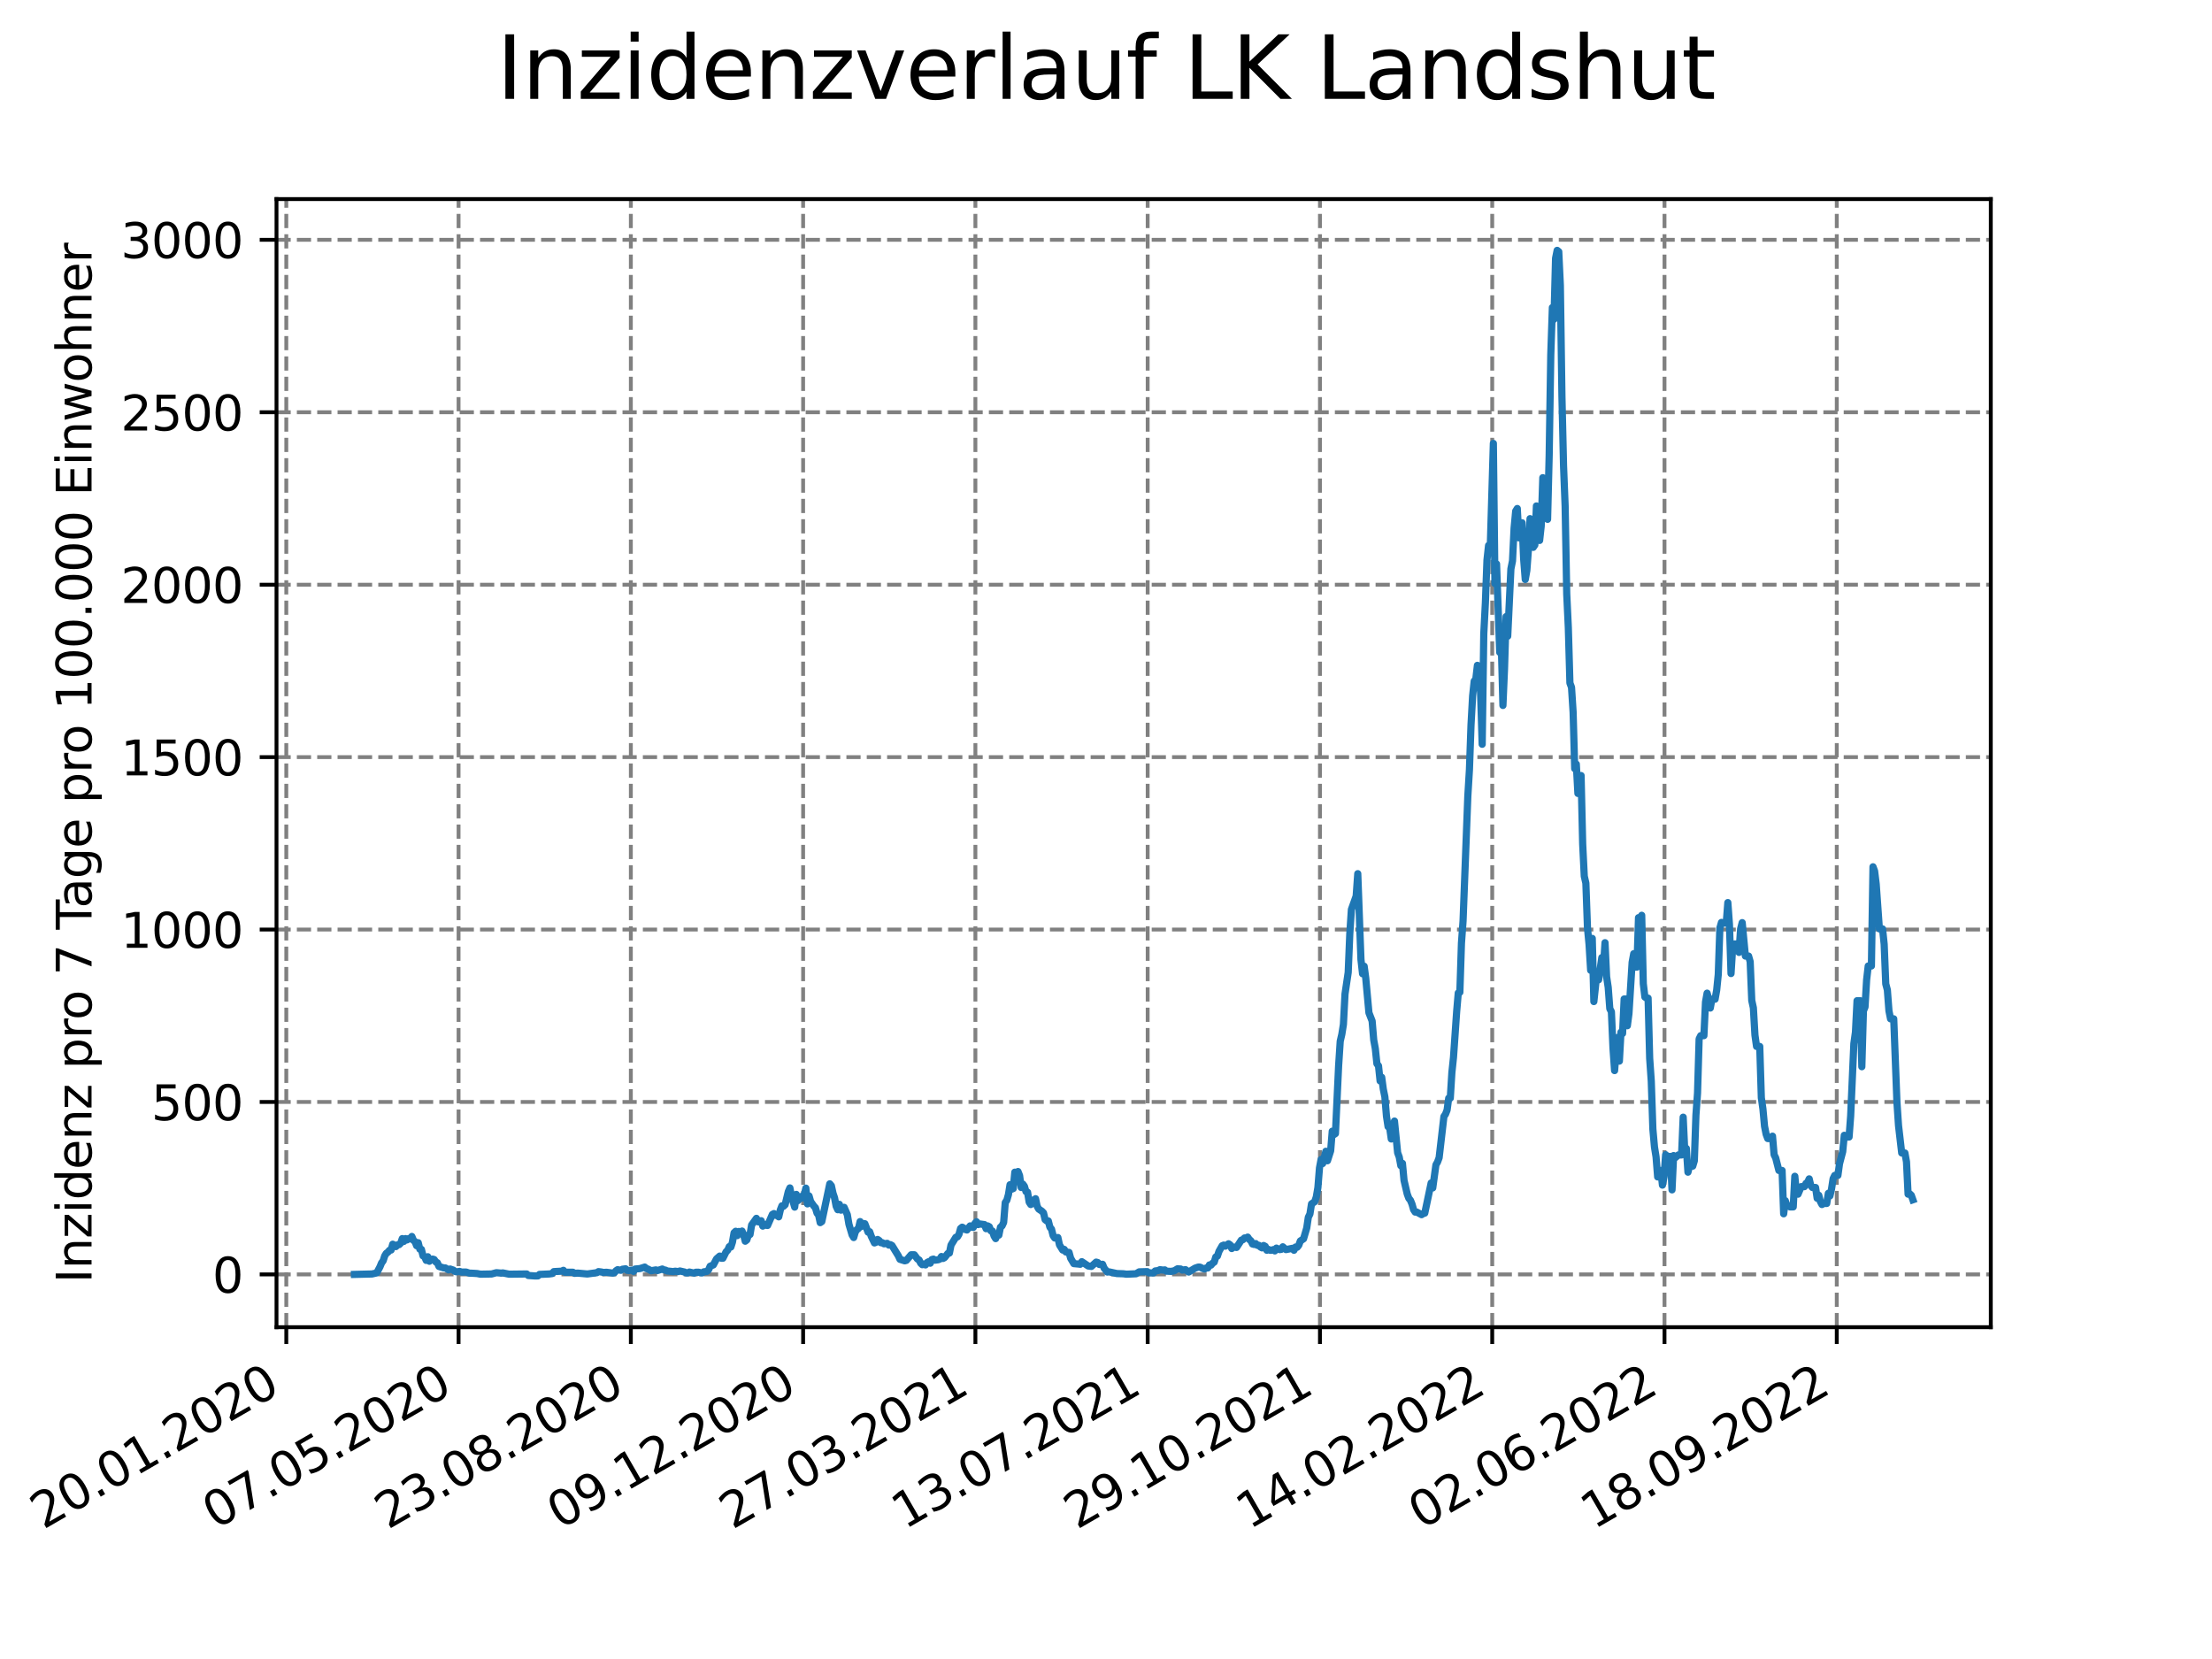 <?xml version="1.0" encoding="utf-8" standalone="no"?>
<!DOCTYPE svg PUBLIC "-//W3C//DTD SVG 1.1//EN"
  "http://www.w3.org/Graphics/SVG/1.1/DTD/svg11.dtd">
<svg xmlns:xlink="http://www.w3.org/1999/xlink" width="460.8pt" height="345.6pt" viewBox="0 0 460.8 345.6" xmlns="http://www.w3.org/2000/svg" version="1.1">
 <defs>
  <style type="text/css">*{stroke-linejoin: round; stroke-linecap: butt}</style>
 </defs>
 <g id="figure_1">
  <g id="patch_1">
   <path d="M 0 345.6 
L 460.8 345.6 
L 460.8 0 
L 0 0 
z
" style="fill: #ffffff"/>
  </g>
  <g id="axes_1">
   <g id="patch_2">
    <path d="M 57.6 276.48 
L 414.72 276.48 
L 414.72 41.472 
L 57.6 41.472 
z
" style="fill: #ffffff"/>
   </g>
   <g id="matplotlib.axis_1">
    <g id="xtick_1">
     <g id="line2d_1">
      <path d="M 59.641 276.48 
L 59.641 41.472 
" clip-path="url(#pbb968483d7)" style="fill: none; stroke-dasharray: 2.96,1.28; stroke-dashoffset: 0; stroke: #808080; stroke-width: 0.8"/>
     </g>
     <g id="line2d_2">
      <defs>
       <path id="m07f75d4ff3" d="M 0 0 
L 0 3.5 
" style="stroke: #000000; stroke-width: 0.8"/>
      </defs>
      <g>
       <use xlink:href="#m07f75d4ff3" x="59.641" y="276.48" style="stroke: #000000; stroke-width: 0.8"/>
      </g>
     </g>
     <g id="text_1">
      <!-- 20.01.2020 -->
      <g transform="translate(9.016 318.689) rotate(-30) scale(0.1 -0.1)">
       <defs>
        <path id="DejaVuSans-32" d="M 1228 531 
L 3431 531 
L 3431 0 
L 469 0 
L 469 531 
Q 828 903 1448 1529 
Q 2069 2156 2228 2338 
Q 2531 2678 2651 2914 
Q 2772 3150 2772 3378 
Q 2772 3750 2511 3984 
Q 2250 4219 1831 4219 
Q 1534 4219 1204 4116 
Q 875 4013 500 3803 
L 500 4441 
Q 881 4594 1212 4672 
Q 1544 4750 1819 4750 
Q 2544 4750 2975 4387 
Q 3406 4025 3406 3419 
Q 3406 3131 3298 2873 
Q 3191 2616 2906 2266 
Q 2828 2175 2409 1742 
Q 1991 1309 1228 531 
z
" transform="scale(0.016)"/>
        <path id="DejaVuSans-30" d="M 2034 4250 
Q 1547 4250 1301 3770 
Q 1056 3291 1056 2328 
Q 1056 1369 1301 889 
Q 1547 409 2034 409 
Q 2525 409 2770 889 
Q 3016 1369 3016 2328 
Q 3016 3291 2770 3770 
Q 2525 4250 2034 4250 
z
M 2034 4750 
Q 2819 4750 3233 4129 
Q 3647 3509 3647 2328 
Q 3647 1150 3233 529 
Q 2819 -91 2034 -91 
Q 1250 -91 836 529 
Q 422 1150 422 2328 
Q 422 3509 836 4129 
Q 1250 4750 2034 4750 
z
" transform="scale(0.016)"/>
        <path id="DejaVuSans-2e" d="M 684 794 
L 1344 794 
L 1344 0 
L 684 0 
L 684 794 
z
" transform="scale(0.016)"/>
        <path id="DejaVuSans-31" d="M 794 531 
L 1825 531 
L 1825 4091 
L 703 3866 
L 703 4441 
L 1819 4666 
L 2450 4666 
L 2450 531 
L 3481 531 
L 3481 0 
L 794 0 
L 794 531 
z
" transform="scale(0.016)"/>
       </defs>
       <use xlink:href="#DejaVuSans-32"/>
       <use xlink:href="#DejaVuSans-30" x="63.623"/>
       <use xlink:href="#DejaVuSans-2e" x="127.246"/>
       <use xlink:href="#DejaVuSans-30" x="159.033"/>
       <use xlink:href="#DejaVuSans-31" x="222.656"/>
       <use xlink:href="#DejaVuSans-2e" x="286.279"/>
       <use xlink:href="#DejaVuSans-32" x="318.066"/>
       <use xlink:href="#DejaVuSans-30" x="381.689"/>
       <use xlink:href="#DejaVuSans-32" x="445.312"/>
       <use xlink:href="#DejaVuSans-30" x="508.936"/>
      </g>
     </g>
    </g>
    <g id="xtick_2">
     <g id="line2d_3">
      <path d="M 95.529 276.48 
L 95.529 41.472 
" clip-path="url(#pbb968483d7)" style="fill: none; stroke-dasharray: 2.96,1.28; stroke-dashoffset: 0; stroke: #808080; stroke-width: 0.8"/>
     </g>
     <g id="line2d_4">
      <g>
       <use xlink:href="#m07f75d4ff3" x="95.529" y="276.48" style="stroke: #000000; stroke-width: 0.8"/>
      </g>
     </g>
     <g id="text_2">
      <!-- 07.05.2020 -->
      <g transform="translate(44.904 318.689) rotate(-30) scale(0.1 -0.1)">
       <defs>
        <path id="DejaVuSans-37" d="M 525 4666 
L 3525 4666 
L 3525 4397 
L 1831 0 
L 1172 0 
L 2766 4134 
L 525 4134 
L 525 4666 
z
" transform="scale(0.016)"/>
        <path id="DejaVuSans-35" d="M 691 4666 
L 3169 4666 
L 3169 4134 
L 1269 4134 
L 1269 2991 
Q 1406 3038 1543 3061 
Q 1681 3084 1819 3084 
Q 2600 3084 3056 2656 
Q 3513 2228 3513 1497 
Q 3513 744 3044 326 
Q 2575 -91 1722 -91 
Q 1428 -91 1123 -41 
Q 819 9 494 109 
L 494 744 
Q 775 591 1075 516 
Q 1375 441 1709 441 
Q 2250 441 2565 725 
Q 2881 1009 2881 1497 
Q 2881 1984 2565 2268 
Q 2250 2553 1709 2553 
Q 1456 2553 1204 2497 
Q 953 2441 691 2322 
L 691 4666 
z
" transform="scale(0.016)"/>
       </defs>
       <use xlink:href="#DejaVuSans-30"/>
       <use xlink:href="#DejaVuSans-37" x="63.623"/>
       <use xlink:href="#DejaVuSans-2e" x="127.246"/>
       <use xlink:href="#DejaVuSans-30" x="159.033"/>
       <use xlink:href="#DejaVuSans-35" x="222.656"/>
       <use xlink:href="#DejaVuSans-2e" x="286.279"/>
       <use xlink:href="#DejaVuSans-32" x="318.066"/>
       <use xlink:href="#DejaVuSans-30" x="381.689"/>
       <use xlink:href="#DejaVuSans-32" x="445.312"/>
       <use xlink:href="#DejaVuSans-30" x="508.936"/>
      </g>
     </g>
    </g>
    <g id="xtick_3">
     <g id="line2d_5">
      <path d="M 131.417 276.48 
L 131.417 41.472 
" clip-path="url(#pbb968483d7)" style="fill: none; stroke-dasharray: 2.96,1.28; stroke-dashoffset: 0; stroke: #808080; stroke-width: 0.8"/>
     </g>
     <g id="line2d_6">
      <g>
       <use xlink:href="#m07f75d4ff3" x="131.417" y="276.48" style="stroke: #000000; stroke-width: 0.8"/>
      </g>
     </g>
     <g id="text_3">
      <!-- 23.08.2020 -->
      <g transform="translate(80.792 318.689) rotate(-30) scale(0.1 -0.1)">
       <defs>
        <path id="DejaVuSans-33" d="M 2597 2516 
Q 3050 2419 3304 2112 
Q 3559 1806 3559 1356 
Q 3559 666 3084 287 
Q 2609 -91 1734 -91 
Q 1441 -91 1130 -33 
Q 819 25 488 141 
L 488 750 
Q 750 597 1062 519 
Q 1375 441 1716 441 
Q 2309 441 2620 675 
Q 2931 909 2931 1356 
Q 2931 1769 2642 2001 
Q 2353 2234 1838 2234 
L 1294 2234 
L 1294 2753 
L 1863 2753 
Q 2328 2753 2575 2939 
Q 2822 3125 2822 3475 
Q 2822 3834 2567 4026 
Q 2313 4219 1838 4219 
Q 1578 4219 1281 4162 
Q 984 4106 628 3988 
L 628 4550 
Q 988 4650 1302 4700 
Q 1616 4750 1894 4750 
Q 2613 4750 3031 4423 
Q 3450 4097 3450 3541 
Q 3450 3153 3228 2886 
Q 3006 2619 2597 2516 
z
" transform="scale(0.016)"/>
        <path id="DejaVuSans-38" d="M 2034 2216 
Q 1584 2216 1326 1975 
Q 1069 1734 1069 1313 
Q 1069 891 1326 650 
Q 1584 409 2034 409 
Q 2484 409 2743 651 
Q 3003 894 3003 1313 
Q 3003 1734 2745 1975 
Q 2488 2216 2034 2216 
z
M 1403 2484 
Q 997 2584 770 2862 
Q 544 3141 544 3541 
Q 544 4100 942 4425 
Q 1341 4750 2034 4750 
Q 2731 4750 3128 4425 
Q 3525 4100 3525 3541 
Q 3525 3141 3298 2862 
Q 3072 2584 2669 2484 
Q 3125 2378 3379 2068 
Q 3634 1759 3634 1313 
Q 3634 634 3220 271 
Q 2806 -91 2034 -91 
Q 1263 -91 848 271 
Q 434 634 434 1313 
Q 434 1759 690 2068 
Q 947 2378 1403 2484 
z
M 1172 3481 
Q 1172 3119 1398 2916 
Q 1625 2713 2034 2713 
Q 2441 2713 2670 2916 
Q 2900 3119 2900 3481 
Q 2900 3844 2670 4047 
Q 2441 4250 2034 4250 
Q 1625 4250 1398 4047 
Q 1172 3844 1172 3481 
z
" transform="scale(0.016)"/>
       </defs>
       <use xlink:href="#DejaVuSans-32"/>
       <use xlink:href="#DejaVuSans-33" x="63.623"/>
       <use xlink:href="#DejaVuSans-2e" x="127.246"/>
       <use xlink:href="#DejaVuSans-30" x="159.033"/>
       <use xlink:href="#DejaVuSans-38" x="222.656"/>
       <use xlink:href="#DejaVuSans-2e" x="286.279"/>
       <use xlink:href="#DejaVuSans-32" x="318.066"/>
       <use xlink:href="#DejaVuSans-30" x="381.689"/>
       <use xlink:href="#DejaVuSans-32" x="445.312"/>
       <use xlink:href="#DejaVuSans-30" x="508.936"/>
      </g>
     </g>
    </g>
    <g id="xtick_4">
     <g id="line2d_7">
      <path d="M 167.305 276.48 
L 167.305 41.472 
" clip-path="url(#pbb968483d7)" style="fill: none; stroke-dasharray: 2.96,1.28; stroke-dashoffset: 0; stroke: #808080; stroke-width: 0.8"/>
     </g>
     <g id="line2d_8">
      <g>
       <use xlink:href="#m07f75d4ff3" x="167.305" y="276.48" style="stroke: #000000; stroke-width: 0.8"/>
      </g>
     </g>
     <g id="text_4">
      <!-- 09.12.2020 -->
      <g transform="translate(116.68 318.689) rotate(-30) scale(0.1 -0.1)">
       <defs>
        <path id="DejaVuSans-39" d="M 703 97 
L 703 672 
Q 941 559 1184 500 
Q 1428 441 1663 441 
Q 2288 441 2617 861 
Q 2947 1281 2994 2138 
Q 2813 1869 2534 1725 
Q 2256 1581 1919 1581 
Q 1219 1581 811 2004 
Q 403 2428 403 3163 
Q 403 3881 828 4315 
Q 1253 4750 1959 4750 
Q 2769 4750 3195 4129 
Q 3622 3509 3622 2328 
Q 3622 1225 3098 567 
Q 2575 -91 1691 -91 
Q 1453 -91 1209 -44 
Q 966 3 703 97 
z
M 1959 2075 
Q 2384 2075 2632 2365 
Q 2881 2656 2881 3163 
Q 2881 3666 2632 3958 
Q 2384 4250 1959 4250 
Q 1534 4250 1286 3958 
Q 1038 3666 1038 3163 
Q 1038 2656 1286 2365 
Q 1534 2075 1959 2075 
z
" transform="scale(0.016)"/>
       </defs>
       <use xlink:href="#DejaVuSans-30"/>
       <use xlink:href="#DejaVuSans-39" x="63.623"/>
       <use xlink:href="#DejaVuSans-2e" x="127.246"/>
       <use xlink:href="#DejaVuSans-31" x="159.033"/>
       <use xlink:href="#DejaVuSans-32" x="222.656"/>
       <use xlink:href="#DejaVuSans-2e" x="286.279"/>
       <use xlink:href="#DejaVuSans-32" x="318.066"/>
       <use xlink:href="#DejaVuSans-30" x="381.689"/>
       <use xlink:href="#DejaVuSans-32" x="445.312"/>
       <use xlink:href="#DejaVuSans-30" x="508.936"/>
      </g>
     </g>
    </g>
    <g id="xtick_5">
     <g id="line2d_9">
      <path d="M 203.193 276.48 
L 203.193 41.472 
" clip-path="url(#pbb968483d7)" style="fill: none; stroke-dasharray: 2.96,1.28; stroke-dashoffset: 0; stroke: #808080; stroke-width: 0.8"/>
     </g>
     <g id="line2d_10">
      <g>
       <use xlink:href="#m07f75d4ff3" x="203.193" y="276.48" style="stroke: #000000; stroke-width: 0.8"/>
      </g>
     </g>
     <g id="text_5">
      <!-- 27.03.2021 -->
      <g transform="translate(152.568 318.689) rotate(-30) scale(0.1 -0.1)">
       <use xlink:href="#DejaVuSans-32"/>
       <use xlink:href="#DejaVuSans-37" x="63.623"/>
       <use xlink:href="#DejaVuSans-2e" x="127.246"/>
       <use xlink:href="#DejaVuSans-30" x="159.033"/>
       <use xlink:href="#DejaVuSans-33" x="222.656"/>
       <use xlink:href="#DejaVuSans-2e" x="286.279"/>
       <use xlink:href="#DejaVuSans-32" x="318.066"/>
       <use xlink:href="#DejaVuSans-30" x="381.689"/>
       <use xlink:href="#DejaVuSans-32" x="445.312"/>
       <use xlink:href="#DejaVuSans-31" x="508.936"/>
      </g>
     </g>
    </g>
    <g id="xtick_6">
     <g id="line2d_11">
      <path d="M 239.081 276.48 
L 239.081 41.472 
" clip-path="url(#pbb968483d7)" style="fill: none; stroke-dasharray: 2.96,1.28; stroke-dashoffset: 0; stroke: #808080; stroke-width: 0.8"/>
     </g>
     <g id="line2d_12">
      <g>
       <use xlink:href="#m07f75d4ff3" x="239.081" y="276.48" style="stroke: #000000; stroke-width: 0.8"/>
      </g>
     </g>
     <g id="text_6">
      <!-- 13.07.2021 -->
      <g transform="translate(188.456 318.689) rotate(-30) scale(0.1 -0.1)">
       <use xlink:href="#DejaVuSans-31"/>
       <use xlink:href="#DejaVuSans-33" x="63.623"/>
       <use xlink:href="#DejaVuSans-2e" x="127.246"/>
       <use xlink:href="#DejaVuSans-30" x="159.033"/>
       <use xlink:href="#DejaVuSans-37" x="222.656"/>
       <use xlink:href="#DejaVuSans-2e" x="286.279"/>
       <use xlink:href="#DejaVuSans-32" x="318.066"/>
       <use xlink:href="#DejaVuSans-30" x="381.689"/>
       <use xlink:href="#DejaVuSans-32" x="445.312"/>
       <use xlink:href="#DejaVuSans-31" x="508.936"/>
      </g>
     </g>
    </g>
    <g id="xtick_7">
     <g id="line2d_13">
      <path d="M 274.97 276.48 
L 274.97 41.472 
" clip-path="url(#pbb968483d7)" style="fill: none; stroke-dasharray: 2.96,1.28; stroke-dashoffset: 0; stroke: #808080; stroke-width: 0.8"/>
     </g>
     <g id="line2d_14">
      <g>
       <use xlink:href="#m07f75d4ff3" x="274.97" y="276.48" style="stroke: #000000; stroke-width: 0.8"/>
      </g>
     </g>
     <g id="text_7">
      <!-- 29.10.2021 -->
      <g transform="translate(224.344 318.689) rotate(-30) scale(0.1 -0.1)">
       <use xlink:href="#DejaVuSans-32"/>
       <use xlink:href="#DejaVuSans-39" x="63.623"/>
       <use xlink:href="#DejaVuSans-2e" x="127.246"/>
       <use xlink:href="#DejaVuSans-31" x="159.033"/>
       <use xlink:href="#DejaVuSans-30" x="222.656"/>
       <use xlink:href="#DejaVuSans-2e" x="286.279"/>
       <use xlink:href="#DejaVuSans-32" x="318.066"/>
       <use xlink:href="#DejaVuSans-30" x="381.689"/>
       <use xlink:href="#DejaVuSans-32" x="445.312"/>
       <use xlink:href="#DejaVuSans-31" x="508.936"/>
      </g>
     </g>
    </g>
    <g id="xtick_8">
     <g id="line2d_15">
      <path d="M 310.858 276.48 
L 310.858 41.472 
" clip-path="url(#pbb968483d7)" style="fill: none; stroke-dasharray: 2.96,1.28; stroke-dashoffset: 0; stroke: #808080; stroke-width: 0.8"/>
     </g>
     <g id="line2d_16">
      <g>
       <use xlink:href="#m07f75d4ff3" x="310.858" y="276.48" style="stroke: #000000; stroke-width: 0.8"/>
      </g>
     </g>
     <g id="text_8">
      <!-- 14.02.2022 -->
      <g transform="translate(260.232 318.689) rotate(-30) scale(0.1 -0.1)">
       <defs>
        <path id="DejaVuSans-34" d="M 2419 4116 
L 825 1625 
L 2419 1625 
L 2419 4116 
z
M 2253 4666 
L 3047 4666 
L 3047 1625 
L 3713 1625 
L 3713 1100 
L 3047 1100 
L 3047 0 
L 2419 0 
L 2419 1100 
L 313 1100 
L 313 1709 
L 2253 4666 
z
" transform="scale(0.016)"/>
       </defs>
       <use xlink:href="#DejaVuSans-31"/>
       <use xlink:href="#DejaVuSans-34" x="63.623"/>
       <use xlink:href="#DejaVuSans-2e" x="127.246"/>
       <use xlink:href="#DejaVuSans-30" x="159.033"/>
       <use xlink:href="#DejaVuSans-32" x="222.656"/>
       <use xlink:href="#DejaVuSans-2e" x="286.279"/>
       <use xlink:href="#DejaVuSans-32" x="318.066"/>
       <use xlink:href="#DejaVuSans-30" x="381.689"/>
       <use xlink:href="#DejaVuSans-32" x="445.312"/>
       <use xlink:href="#DejaVuSans-32" x="508.936"/>
      </g>
     </g>
    </g>
    <g id="xtick_9">
     <g id="line2d_17">
      <path d="M 346.746 276.48 
L 346.746 41.472 
" clip-path="url(#pbb968483d7)" style="fill: none; stroke-dasharray: 2.96,1.28; stroke-dashoffset: 0; stroke: #808080; stroke-width: 0.8"/>
     </g>
     <g id="line2d_18">
      <g>
       <use xlink:href="#m07f75d4ff3" x="346.746" y="276.48" style="stroke: #000000; stroke-width: 0.8"/>
      </g>
     </g>
     <g id="text_9">
      <!-- 02.06.2022 -->
      <g transform="translate(296.121 318.689) rotate(-30) scale(0.1 -0.1)">
       <defs>
        <path id="DejaVuSans-36" d="M 2113 2584 
Q 1688 2584 1439 2293 
Q 1191 2003 1191 1497 
Q 1191 994 1439 701 
Q 1688 409 2113 409 
Q 2538 409 2786 701 
Q 3034 994 3034 1497 
Q 3034 2003 2786 2293 
Q 2538 2584 2113 2584 
z
M 3366 4563 
L 3366 3988 
Q 3128 4100 2886 4159 
Q 2644 4219 2406 4219 
Q 1781 4219 1451 3797 
Q 1122 3375 1075 2522 
Q 1259 2794 1537 2939 
Q 1816 3084 2150 3084 
Q 2853 3084 3261 2657 
Q 3669 2231 3669 1497 
Q 3669 778 3244 343 
Q 2819 -91 2113 -91 
Q 1303 -91 875 529 
Q 447 1150 447 2328 
Q 447 3434 972 4092 
Q 1497 4750 2381 4750 
Q 2619 4750 2861 4703 
Q 3103 4656 3366 4563 
z
" transform="scale(0.016)"/>
       </defs>
       <use xlink:href="#DejaVuSans-30"/>
       <use xlink:href="#DejaVuSans-32" x="63.623"/>
       <use xlink:href="#DejaVuSans-2e" x="127.246"/>
       <use xlink:href="#DejaVuSans-30" x="159.033"/>
       <use xlink:href="#DejaVuSans-36" x="222.656"/>
       <use xlink:href="#DejaVuSans-2e" x="286.279"/>
       <use xlink:href="#DejaVuSans-32" x="318.066"/>
       <use xlink:href="#DejaVuSans-30" x="381.689"/>
       <use xlink:href="#DejaVuSans-32" x="445.312"/>
       <use xlink:href="#DejaVuSans-32" x="508.936"/>
      </g>
     </g>
    </g>
    <g id="xtick_10">
     <g id="line2d_19">
      <path d="M 382.634 276.48 
L 382.634 41.472 
" clip-path="url(#pbb968483d7)" style="fill: none; stroke-dasharray: 2.96,1.28; stroke-dashoffset: 0; stroke: #808080; stroke-width: 0.8"/>
     </g>
     <g id="line2d_20">
      <g>
       <use xlink:href="#m07f75d4ff3" x="382.634" y="276.48" style="stroke: #000000; stroke-width: 0.8"/>
      </g>
     </g>
     <g id="text_10">
      <!-- 18.09.2022 -->
      <g transform="translate(332.009 318.689) rotate(-30) scale(0.1 -0.1)">
       <use xlink:href="#DejaVuSans-31"/>
       <use xlink:href="#DejaVuSans-38" x="63.623"/>
       <use xlink:href="#DejaVuSans-2e" x="127.246"/>
       <use xlink:href="#DejaVuSans-30" x="159.033"/>
       <use xlink:href="#DejaVuSans-39" x="222.656"/>
       <use xlink:href="#DejaVuSans-2e" x="286.279"/>
       <use xlink:href="#DejaVuSans-32" x="318.066"/>
       <use xlink:href="#DejaVuSans-30" x="381.689"/>
       <use xlink:href="#DejaVuSans-32" x="445.312"/>
       <use xlink:href="#DejaVuSans-32" x="508.936"/>
      </g>
     </g>
    </g>
   </g>
   <g id="matplotlib.axis_2">
    <g id="ytick_1">
     <g id="line2d_21">
      <path d="M 57.6 265.483 
L 414.72 265.483 
" clip-path="url(#pbb968483d7)" style="fill: none; stroke-dasharray: 2.96,1.28; stroke-dashoffset: 0; stroke: #808080; stroke-width: 0.8"/>
     </g>
     <g id="line2d_22">
      <defs>
       <path id="m6a6c069555" d="M 0 0 
L -3.5 0 
" style="stroke: #000000; stroke-width: 0.8"/>
      </defs>
      <g>
       <use xlink:href="#m6a6c069555" x="57.6" y="265.483" style="stroke: #000000; stroke-width: 0.8"/>
      </g>
     </g>
     <g id="text_11">
      <!-- 0 -->
      <g transform="translate(44.237 269.283) scale(0.1 -0.1)">
       <use xlink:href="#DejaVuSans-30"/>
      </g>
     </g>
    </g>
    <g id="ytick_2">
     <g id="line2d_23">
      <path d="M 57.6 229.563 
L 414.72 229.563 
" clip-path="url(#pbb968483d7)" style="fill: none; stroke-dasharray: 2.96,1.28; stroke-dashoffset: 0; stroke: #808080; stroke-width: 0.8"/>
     </g>
     <g id="line2d_24">
      <g>
       <use xlink:href="#m6a6c069555" x="57.6" y="229.563" style="stroke: #000000; stroke-width: 0.8"/>
      </g>
     </g>
     <g id="text_12">
      <!-- 500 -->
      <g transform="translate(31.512 233.362) scale(0.1 -0.1)">
       <use xlink:href="#DejaVuSans-35"/>
       <use xlink:href="#DejaVuSans-30" x="63.623"/>
       <use xlink:href="#DejaVuSans-30" x="127.246"/>
      </g>
     </g>
    </g>
    <g id="ytick_3">
     <g id="line2d_25">
      <path d="M 57.6 193.642 
L 414.72 193.642 
" clip-path="url(#pbb968483d7)" style="fill: none; stroke-dasharray: 2.96,1.28; stroke-dashoffset: 0; stroke: #808080; stroke-width: 0.8"/>
     </g>
     <g id="line2d_26">
      <g>
       <use xlink:href="#m6a6c069555" x="57.6" y="193.642" style="stroke: #000000; stroke-width: 0.8"/>
      </g>
     </g>
     <g id="text_13">
      <!-- 1000 -->
      <g transform="translate(25.15 197.441) scale(0.1 -0.1)">
       <use xlink:href="#DejaVuSans-31"/>
       <use xlink:href="#DejaVuSans-30" x="63.623"/>
       <use xlink:href="#DejaVuSans-30" x="127.246"/>
       <use xlink:href="#DejaVuSans-30" x="190.869"/>
      </g>
     </g>
    </g>
    <g id="ytick_4">
     <g id="line2d_27">
      <path d="M 57.6 157.721 
L 414.72 157.721 
" clip-path="url(#pbb968483d7)" style="fill: none; stroke-dasharray: 2.96,1.28; stroke-dashoffset: 0; stroke: #808080; stroke-width: 0.8"/>
     </g>
     <g id="line2d_28">
      <g>
       <use xlink:href="#m6a6c069555" x="57.6" y="157.721" style="stroke: #000000; stroke-width: 0.8"/>
      </g>
     </g>
     <g id="text_14">
      <!-- 1500 -->
      <g transform="translate(25.15 161.521) scale(0.1 -0.1)">
       <use xlink:href="#DejaVuSans-31"/>
       <use xlink:href="#DejaVuSans-35" x="63.623"/>
       <use xlink:href="#DejaVuSans-30" x="127.246"/>
       <use xlink:href="#DejaVuSans-30" x="190.869"/>
      </g>
     </g>
    </g>
    <g id="ytick_5">
     <g id="line2d_29">
      <path d="M 57.6 121.801 
L 414.72 121.801 
" clip-path="url(#pbb968483d7)" style="fill: none; stroke-dasharray: 2.96,1.28; stroke-dashoffset: 0; stroke: #808080; stroke-width: 0.8"/>
     </g>
     <g id="line2d_30">
      <g>
       <use xlink:href="#m6a6c069555" x="57.6" y="121.801" style="stroke: #000000; stroke-width: 0.8"/>
      </g>
     </g>
     <g id="text_15">
      <!-- 2000 -->
      <g transform="translate(25.15 125.6) scale(0.1 -0.1)">
       <use xlink:href="#DejaVuSans-32"/>
       <use xlink:href="#DejaVuSans-30" x="63.623"/>
       <use xlink:href="#DejaVuSans-30" x="127.246"/>
       <use xlink:href="#DejaVuSans-30" x="190.869"/>
      </g>
     </g>
    </g>
    <g id="ytick_6">
     <g id="line2d_31">
      <path d="M 57.6 85.88 
L 414.72 85.88 
" clip-path="url(#pbb968483d7)" style="fill: none; stroke-dasharray: 2.96,1.28; stroke-dashoffset: 0; stroke: #808080; stroke-width: 0.8"/>
     </g>
     <g id="line2d_32">
      <g>
       <use xlink:href="#m6a6c069555" x="57.6" y="85.88" style="stroke: #000000; stroke-width: 0.8"/>
      </g>
     </g>
     <g id="text_16">
      <!-- 2500 -->
      <g transform="translate(25.15 89.679) scale(0.1 -0.1)">
       <use xlink:href="#DejaVuSans-32"/>
       <use xlink:href="#DejaVuSans-35" x="63.623"/>
       <use xlink:href="#DejaVuSans-30" x="127.246"/>
       <use xlink:href="#DejaVuSans-30" x="190.869"/>
      </g>
     </g>
    </g>
    <g id="ytick_7">
     <g id="line2d_33">
      <path d="M 57.6 49.959 
L 414.72 49.959 
" clip-path="url(#pbb968483d7)" style="fill: none; stroke-dasharray: 2.96,1.28; stroke-dashoffset: 0; stroke: #808080; stroke-width: 0.8"/>
     </g>
     <g id="line2d_34">
      <g>
       <use xlink:href="#m6a6c069555" x="57.6" y="49.959" style="stroke: #000000; stroke-width: 0.8"/>
      </g>
     </g>
     <g id="text_17">
      <!-- 3000 -->
      <g transform="translate(25.15 53.759) scale(0.1 -0.1)">
       <use xlink:href="#DejaVuSans-33"/>
       <use xlink:href="#DejaVuSans-30" x="63.623"/>
       <use xlink:href="#DejaVuSans-30" x="127.246"/>
       <use xlink:href="#DejaVuSans-30" x="190.869"/>
      </g>
     </g>
    </g>
    <g id="text_18">
     <!-- Inzidenz pro 7 Tage pro 100.000 Einwohner -->
     <g transform="translate(19.07 267.301) rotate(-90) scale(0.1 -0.1)">
      <defs>
       <path id="DejaVuSans-49" d="M 628 4666 
L 1259 4666 
L 1259 0 
L 628 0 
L 628 4666 
z
" transform="scale(0.016)"/>
       <path id="DejaVuSans-6e" d="M 3513 2113 
L 3513 0 
L 2938 0 
L 2938 2094 
Q 2938 2591 2744 2837 
Q 2550 3084 2163 3084 
Q 1697 3084 1428 2787 
Q 1159 2491 1159 1978 
L 1159 0 
L 581 0 
L 581 3500 
L 1159 3500 
L 1159 2956 
Q 1366 3272 1645 3428 
Q 1925 3584 2291 3584 
Q 2894 3584 3203 3211 
Q 3513 2838 3513 2113 
z
" transform="scale(0.016)"/>
       <path id="DejaVuSans-7a" d="M 353 3500 
L 3084 3500 
L 3084 2975 
L 922 459 
L 3084 459 
L 3084 0 
L 275 0 
L 275 525 
L 2438 3041 
L 353 3041 
L 353 3500 
z
" transform="scale(0.016)"/>
       <path id="DejaVuSans-69" d="M 603 3500 
L 1178 3500 
L 1178 0 
L 603 0 
L 603 3500 
z
M 603 4863 
L 1178 4863 
L 1178 4134 
L 603 4134 
L 603 4863 
z
" transform="scale(0.016)"/>
       <path id="DejaVuSans-64" d="M 2906 2969 
L 2906 4863 
L 3481 4863 
L 3481 0 
L 2906 0 
L 2906 525 
Q 2725 213 2448 61 
Q 2172 -91 1784 -91 
Q 1150 -91 751 415 
Q 353 922 353 1747 
Q 353 2572 751 3078 
Q 1150 3584 1784 3584 
Q 2172 3584 2448 3432 
Q 2725 3281 2906 2969 
z
M 947 1747 
Q 947 1113 1208 752 
Q 1469 391 1925 391 
Q 2381 391 2643 752 
Q 2906 1113 2906 1747 
Q 2906 2381 2643 2742 
Q 2381 3103 1925 3103 
Q 1469 3103 1208 2742 
Q 947 2381 947 1747 
z
" transform="scale(0.016)"/>
       <path id="DejaVuSans-65" d="M 3597 1894 
L 3597 1613 
L 953 1613 
Q 991 1019 1311 708 
Q 1631 397 2203 397 
Q 2534 397 2845 478 
Q 3156 559 3463 722 
L 3463 178 
Q 3153 47 2828 -22 
Q 2503 -91 2169 -91 
Q 1331 -91 842 396 
Q 353 884 353 1716 
Q 353 2575 817 3079 
Q 1281 3584 2069 3584 
Q 2775 3584 3186 3129 
Q 3597 2675 3597 1894 
z
M 3022 2063 
Q 3016 2534 2758 2815 
Q 2500 3097 2075 3097 
Q 1594 3097 1305 2825 
Q 1016 2553 972 2059 
L 3022 2063 
z
" transform="scale(0.016)"/>
       <path id="DejaVuSans-20" transform="scale(0.016)"/>
       <path id="DejaVuSans-70" d="M 1159 525 
L 1159 -1331 
L 581 -1331 
L 581 3500 
L 1159 3500 
L 1159 2969 
Q 1341 3281 1617 3432 
Q 1894 3584 2278 3584 
Q 2916 3584 3314 3078 
Q 3713 2572 3713 1747 
Q 3713 922 3314 415 
Q 2916 -91 2278 -91 
Q 1894 -91 1617 61 
Q 1341 213 1159 525 
z
M 3116 1747 
Q 3116 2381 2855 2742 
Q 2594 3103 2138 3103 
Q 1681 3103 1420 2742 
Q 1159 2381 1159 1747 
Q 1159 1113 1420 752 
Q 1681 391 2138 391 
Q 2594 391 2855 752 
Q 3116 1113 3116 1747 
z
" transform="scale(0.016)"/>
       <path id="DejaVuSans-72" d="M 2631 2963 
Q 2534 3019 2420 3045 
Q 2306 3072 2169 3072 
Q 1681 3072 1420 2755 
Q 1159 2438 1159 1844 
L 1159 0 
L 581 0 
L 581 3500 
L 1159 3500 
L 1159 2956 
Q 1341 3275 1631 3429 
Q 1922 3584 2338 3584 
Q 2397 3584 2469 3576 
Q 2541 3569 2628 3553 
L 2631 2963 
z
" transform="scale(0.016)"/>
       <path id="DejaVuSans-6f" d="M 1959 3097 
Q 1497 3097 1228 2736 
Q 959 2375 959 1747 
Q 959 1119 1226 758 
Q 1494 397 1959 397 
Q 2419 397 2687 759 
Q 2956 1122 2956 1747 
Q 2956 2369 2687 2733 
Q 2419 3097 1959 3097 
z
M 1959 3584 
Q 2709 3584 3137 3096 
Q 3566 2609 3566 1747 
Q 3566 888 3137 398 
Q 2709 -91 1959 -91 
Q 1206 -91 779 398 
Q 353 888 353 1747 
Q 353 2609 779 3096 
Q 1206 3584 1959 3584 
z
" transform="scale(0.016)"/>
       <path id="DejaVuSans-54" d="M -19 4666 
L 3928 4666 
L 3928 4134 
L 2272 4134 
L 2272 0 
L 1638 0 
L 1638 4134 
L -19 4134 
L -19 4666 
z
" transform="scale(0.016)"/>
       <path id="DejaVuSans-61" d="M 2194 1759 
Q 1497 1759 1228 1600 
Q 959 1441 959 1056 
Q 959 750 1161 570 
Q 1363 391 1709 391 
Q 2188 391 2477 730 
Q 2766 1069 2766 1631 
L 2766 1759 
L 2194 1759 
z
M 3341 1997 
L 3341 0 
L 2766 0 
L 2766 531 
Q 2569 213 2275 61 
Q 1981 -91 1556 -91 
Q 1019 -91 701 211 
Q 384 513 384 1019 
Q 384 1609 779 1909 
Q 1175 2209 1959 2209 
L 2766 2209 
L 2766 2266 
Q 2766 2663 2505 2880 
Q 2244 3097 1772 3097 
Q 1472 3097 1187 3025 
Q 903 2953 641 2809 
L 641 3341 
Q 956 3463 1253 3523 
Q 1550 3584 1831 3584 
Q 2591 3584 2966 3190 
Q 3341 2797 3341 1997 
z
" transform="scale(0.016)"/>
       <path id="DejaVuSans-67" d="M 2906 1791 
Q 2906 2416 2648 2759 
Q 2391 3103 1925 3103 
Q 1463 3103 1205 2759 
Q 947 2416 947 1791 
Q 947 1169 1205 825 
Q 1463 481 1925 481 
Q 2391 481 2648 825 
Q 2906 1169 2906 1791 
z
M 3481 434 
Q 3481 -459 3084 -895 
Q 2688 -1331 1869 -1331 
Q 1566 -1331 1297 -1286 
Q 1028 -1241 775 -1147 
L 775 -588 
Q 1028 -725 1275 -790 
Q 1522 -856 1778 -856 
Q 2344 -856 2625 -561 
Q 2906 -266 2906 331 
L 2906 616 
Q 2728 306 2450 153 
Q 2172 0 1784 0 
Q 1141 0 747 490 
Q 353 981 353 1791 
Q 353 2603 747 3093 
Q 1141 3584 1784 3584 
Q 2172 3584 2450 3431 
Q 2728 3278 2906 2969 
L 2906 3500 
L 3481 3500 
L 3481 434 
z
" transform="scale(0.016)"/>
       <path id="DejaVuSans-45" d="M 628 4666 
L 3578 4666 
L 3578 4134 
L 1259 4134 
L 1259 2753 
L 3481 2753 
L 3481 2222 
L 1259 2222 
L 1259 531 
L 3634 531 
L 3634 0 
L 628 0 
L 628 4666 
z
" transform="scale(0.016)"/>
       <path id="DejaVuSans-77" d="M 269 3500 
L 844 3500 
L 1563 769 
L 2278 3500 
L 2956 3500 
L 3675 769 
L 4391 3500 
L 4966 3500 
L 4050 0 
L 3372 0 
L 2619 2869 
L 1863 0 
L 1184 0 
L 269 3500 
z
" transform="scale(0.016)"/>
       <path id="DejaVuSans-68" d="M 3513 2113 
L 3513 0 
L 2938 0 
L 2938 2094 
Q 2938 2591 2744 2837 
Q 2550 3084 2163 3084 
Q 1697 3084 1428 2787 
Q 1159 2491 1159 1978 
L 1159 0 
L 581 0 
L 581 4863 
L 1159 4863 
L 1159 2956 
Q 1366 3272 1645 3428 
Q 1925 3584 2291 3584 
Q 2894 3584 3203 3211 
Q 3513 2838 3513 2113 
z
" transform="scale(0.016)"/>
      </defs>
      <use xlink:href="#DejaVuSans-49"/>
      <use xlink:href="#DejaVuSans-6e" x="29.492"/>
      <use xlink:href="#DejaVuSans-7a" x="92.871"/>
      <use xlink:href="#DejaVuSans-69" x="145.361"/>
      <use xlink:href="#DejaVuSans-64" x="173.145"/>
      <use xlink:href="#DejaVuSans-65" x="236.621"/>
      <use xlink:href="#DejaVuSans-6e" x="298.145"/>
      <use xlink:href="#DejaVuSans-7a" x="361.523"/>
      <use xlink:href="#DejaVuSans-20" x="414.014"/>
      <use xlink:href="#DejaVuSans-70" x="445.801"/>
      <use xlink:href="#DejaVuSans-72" x="509.277"/>
      <use xlink:href="#DejaVuSans-6f" x="548.141"/>
      <use xlink:href="#DejaVuSans-20" x="609.322"/>
      <use xlink:href="#DejaVuSans-37" x="641.109"/>
      <use xlink:href="#DejaVuSans-20" x="704.732"/>
      <use xlink:href="#DejaVuSans-54" x="736.52"/>
      <use xlink:href="#DejaVuSans-61" x="781.104"/>
      <use xlink:href="#DejaVuSans-67" x="842.383"/>
      <use xlink:href="#DejaVuSans-65" x="905.859"/>
      <use xlink:href="#DejaVuSans-20" x="967.383"/>
      <use xlink:href="#DejaVuSans-70" x="999.17"/>
      <use xlink:href="#DejaVuSans-72" x="1062.646"/>
      <use xlink:href="#DejaVuSans-6f" x="1101.51"/>
      <use xlink:href="#DejaVuSans-20" x="1162.691"/>
      <use xlink:href="#DejaVuSans-31" x="1194.479"/>
      <use xlink:href="#DejaVuSans-30" x="1258.102"/>
      <use xlink:href="#DejaVuSans-30" x="1321.725"/>
      <use xlink:href="#DejaVuSans-2e" x="1385.348"/>
      <use xlink:href="#DejaVuSans-30" x="1417.135"/>
      <use xlink:href="#DejaVuSans-30" x="1480.758"/>
      <use xlink:href="#DejaVuSans-30" x="1544.381"/>
      <use xlink:href="#DejaVuSans-20" x="1608.004"/>
      <use xlink:href="#DejaVuSans-45" x="1639.791"/>
      <use xlink:href="#DejaVuSans-69" x="1702.975"/>
      <use xlink:href="#DejaVuSans-6e" x="1730.758"/>
      <use xlink:href="#DejaVuSans-77" x="1794.137"/>
      <use xlink:href="#DejaVuSans-6f" x="1875.924"/>
      <use xlink:href="#DejaVuSans-68" x="1937.105"/>
      <use xlink:href="#DejaVuSans-6e" x="2000.484"/>
      <use xlink:href="#DejaVuSans-65" x="2063.863"/>
      <use xlink:href="#DejaVuSans-72" x="2125.387"/>
     </g>
    </g>
   </g>
   <g id="line2d_35">
    <path d="M 73.833 265.483 
L 77.488 265.393 
L 78.485 265.169 
L 79.149 263.911 
L 79.482 263.102 
L 79.814 262.653 
L 80.146 261.619 
L 80.479 261.08 
L 80.811 260.855 
L 81.143 260.451 
L 81.476 260.406 
L 81.808 259.193 
L 82.14 259.373 
L 82.472 259.687 
L 82.805 259.328 
L 83.137 259.283 
L 83.469 258.968 
L 83.802 258.025 
L 84.134 258.609 
L 84.466 258.025 
L 84.799 258.294 
L 85.131 258.025 
L 85.463 258.07 
L 85.795 257.576 
L 86.128 258.384 
L 86.46 258.654 
L 86.792 259.508 
L 87.125 258.879 
L 87.457 260.226 
L 87.789 260.271 
L 88.122 261.619 
L 88.454 261.799 
L 88.786 262.563 
L 89.118 261.799 
L 89.451 262.743 
L 89.783 262.383 
L 90.115 262.293 
L 90.448 262.383 
L 90.78 262.877 
L 91.112 263.057 
L 91.444 263.821 
L 92.441 264.135 
L 92.774 264.135 
L 93.438 264.54 
L 93.771 264.36 
L 94.435 264.585 
L 94.767 264.854 
L 95.1 264.944 
L 95.764 264.854 
L 96.097 264.989 
L 97.094 264.989 
L 97.758 265.214 
L 98.755 265.259 
L 99.42 265.304 
L 100.084 265.438 
L 102.41 265.393 
L 103.407 265.124 
L 104.404 265.214 
L 104.736 265.169 
L 106.066 265.438 
L 109.721 265.393 
L 110.053 265.708 
L 111.382 265.798 
L 112.047 265.798 
L 112.379 265.483 
L 114.373 265.393 
L 115.038 265.304 
L 115.37 264.899 
L 117.031 264.809 
L 117.364 264.63 
L 117.696 265.034 
L 119.357 265.034 
L 119.69 265.259 
L 120.354 265.214 
L 122.348 265.393 
L 124.342 265.124 
L 124.674 264.899 
L 125.339 264.989 
L 125.671 265.079 
L 126.336 265.034 
L 127.665 265.214 
L 127.997 265.124 
L 128.329 264.719 
L 128.662 264.495 
L 129.326 264.63 
L 129.659 264.405 
L 130.323 264.315 
L 130.656 264.63 
L 130.988 264.675 
L 131.652 264.585 
L 131.985 264.854 
L 132.317 264.36 
L 133.314 264.27 
L 134.311 263.956 
L 134.643 264.27 
L 134.975 264.36 
L 135.64 264.719 
L 136.637 264.54 
L 136.969 264.675 
L 137.966 264.36 
L 138.298 264.54 
L 138.631 264.585 
L 138.963 264.764 
L 140.292 264.899 
L 140.625 264.809 
L 141.289 264.899 
L 141.621 264.764 
L 142.618 264.989 
L 142.951 265.169 
L 143.283 265.169 
L 143.615 264.989 
L 144.612 265.214 
L 144.944 265.034 
L 145.609 265.034 
L 145.941 265.169 
L 146.274 265.169 
L 146.606 264.944 
L 147.27 264.854 
L 147.603 264.54 
L 147.935 263.776 
L 148.6 263.506 
L 149.264 262.248 
L 149.929 261.664 
L 150.261 262.114 
L 150.593 262.114 
L 151.258 260.766 
L 151.59 260.451 
L 151.923 259.687 
L 152.255 259.777 
L 152.587 258.744 
L 152.92 256.812 
L 153.252 256.497 
L 153.584 257.396 
L 153.916 256.542 
L 154.249 256.812 
L 154.581 256.452 
L 154.913 257.261 
L 155.246 258.564 
L 155.578 258.294 
L 155.91 257.261 
L 156.242 257.171 
L 156.575 255.194 
L 157.572 253.801 
L 157.904 254.52 
L 158.236 254.565 
L 158.569 254.296 
L 158.901 255.419 
L 159.233 255.059 
L 159.565 255.239 
L 159.898 255.284 
L 160.895 252.993 
L 161.227 252.813 
L 161.559 253.172 
L 161.892 253.127 
L 162.224 253.487 
L 162.556 252.049 
L 162.888 251.195 
L 163.221 251.285 
L 163.553 250.971 
L 164.218 248.23 
L 164.55 247.466 
L 164.882 249.174 
L 165.547 251.465 
L 165.879 248.814 
L 166.211 250.117 
L 166.544 249.668 
L 166.876 249.668 
L 167.208 249.084 
L 167.541 248.949 
L 167.873 247.511 
L 168.205 250.791 
L 168.537 249.129 
L 168.87 250.297 
L 169.534 251.24 
L 169.867 251.6 
L 170.199 252.723 
L 170.531 253.127 
L 170.864 254.7 
L 171.196 254.475 
L 172.857 246.613 
L 173.19 247.017 
L 173.522 248.545 
L 173.854 249.533 
L 174.187 251.285 
L 174.519 252.004 
L 174.851 250.881 
L 175.183 252.094 
L 175.516 251.6 
L 175.848 251.51 
L 176.513 253.038 
L 176.845 255.015 
L 177.51 257.261 
L 177.842 257.8 
L 178.174 256.632 
L 178.506 256.138 
L 178.839 255.913 
L 179.171 254.475 
L 179.503 255.464 
L 179.836 254.88 
L 180.168 254.925 
L 180.832 256.677 
L 181.165 256.587 
L 181.497 257.531 
L 182.162 258.923 
L 182.494 258.789 
L 182.826 258.205 
L 183.159 258.429 
L 183.491 258.879 
L 183.823 258.879 
L 184.155 259.103 
L 184.82 259.013 
L 185.152 259.373 
L 185.485 259.283 
L 185.817 259.463 
L 187.146 261.619 
L 187.478 262.338 
L 188.475 262.653 
L 188.808 262.563 
L 189.805 261.395 
L 190.469 261.395 
L 191.134 262.293 
L 191.466 262.473 
L 191.798 263.147 
L 192.131 263.461 
L 192.463 263.327 
L 192.795 263.506 
L 193.127 263.012 
L 193.46 262.832 
L 193.792 263.147 
L 194.124 262.383 
L 194.457 262.293 
L 194.789 262.518 
L 195.454 262.428 
L 195.786 262.293 
L 196.118 261.754 
L 196.45 262.158 
L 196.783 261.979 
L 197.447 261.125 
L 197.78 261.035 
L 198.112 259.373 
L 199.109 257.755 
L 199.441 257.665 
L 199.773 257.126 
L 200.106 255.913 
L 200.438 255.644 
L 200.77 255.823 
L 201.103 256.138 
L 201.435 256.228 
L 202.1 255.374 
L 202.432 255.644 
L 202.764 255.688 
L 203.096 254.835 
L 203.429 254.52 
L 203.761 255.104 
L 204.093 254.97 
L 205.09 255.104 
L 205.422 255.958 
L 205.755 255.374 
L 206.087 255.554 
L 206.419 256.407 
L 206.752 256.452 
L 207.084 257.486 
L 207.416 258.025 
L 207.749 257.081 
L 208.081 257.306 
L 208.413 255.644 
L 208.745 255.374 
L 209.078 254.655 
L 209.41 250.522 
L 209.742 250.027 
L 210.075 248.859 
L 210.407 246.792 
L 210.739 247.736 
L 211.072 247.601 
L 211.404 244.186 
L 211.736 245.759 
L 212.068 244.052 
L 212.401 244.905 
L 212.733 247.376 
L 213.065 246.658 
L 213.398 247.107 
L 213.73 248.23 
L 214.062 248.365 
L 214.395 250.432 
L 214.727 250.926 
L 215.059 250.027 
L 215.391 250.027 
L 215.724 249.713 
L 216.056 251.285 
L 216.388 251.869 
L 217.053 252.319 
L 217.385 252.678 
L 217.717 254.071 
L 218.05 254.341 
L 218.382 254.341 
L 218.714 255.644 
L 219.047 256.048 
L 219.379 257.396 
L 219.711 257.89 
L 220.376 257.8 
L 220.708 259.328 
L 221.373 260.406 
L 221.705 260.271 
L 222.037 260.811 
L 222.702 260.9 
L 223.034 262.114 
L 223.699 263.237 
L 224.696 263.327 
L 225.028 263.372 
L 225.36 262.832 
L 226.69 263.731 
L 227.354 263.821 
L 228.351 262.922 
L 228.683 263.012 
L 229.016 263.417 
L 229.68 263.372 
L 230.012 264.18 
L 230.677 264.989 
L 231.009 264.944 
L 232.671 265.304 
L 234 265.349 
L 234.665 265.438 
L 236.658 265.349 
L 237.323 264.944 
L 238.985 264.899 
L 239.317 265.169 
L 240.314 265.169 
L 240.646 264.764 
L 241.311 264.675 
L 241.643 264.495 
L 242.308 264.585 
L 242.64 264.54 
L 242.972 264.809 
L 243.969 264.854 
L 244.634 264.719 
L 245.298 264.315 
L 245.963 264.36 
L 246.295 264.585 
L 246.96 264.495 
L 247.624 264.989 
L 248.953 264.18 
L 249.618 263.956 
L 249.95 263.956 
L 250.615 264.27 
L 250.947 264.36 
L 251.28 264.135 
L 251.612 264.135 
L 251.944 263.506 
L 252.276 263.551 
L 252.609 263.147 
L 252.941 262.922 
L 253.273 261.844 
L 253.606 261.664 
L 253.938 260.676 
L 254.603 259.508 
L 254.935 259.373 
L 255.267 259.597 
L 255.932 259.103 
L 256.264 259.328 
L 256.596 260.092 
L 256.929 259.777 
L 257.593 259.867 
L 258.59 258.339 
L 258.922 258.25 
L 259.255 257.89 
L 259.587 257.89 
L 259.919 257.71 
L 260.252 258.205 
L 260.584 258.474 
L 260.916 259.148 
L 261.248 259.238 
L 261.581 259.058 
L 261.913 259.418 
L 262.245 259.418 
L 262.578 259.777 
L 262.91 259.957 
L 263.242 259.463 
L 263.575 259.642 
L 263.907 260.451 
L 264.239 260.271 
L 264.571 260.451 
L 264.904 260.451 
L 265.236 260.316 
L 265.568 260.586 
L 265.901 260.002 
L 266.565 260.316 
L 266.898 260.271 
L 267.23 259.732 
L 267.894 260.316 
L 269.224 260.047 
L 269.556 260.451 
L 269.888 259.777 
L 270.22 259.822 
L 270.553 259.418 
L 270.885 258.519 
L 271.55 258.07 
L 272.214 255.823 
L 272.547 253.577 
L 272.879 252.903 
L 273.211 250.791 
L 273.876 250.342 
L 274.208 249.353 
L 274.54 247.421 
L 274.873 243.288 
L 275.205 241.535 
L 275.537 242.389 
L 276.202 239.828 
L 276.534 241.805 
L 277.199 239.738 
L 277.531 235.65 
L 277.863 236.368 
L 278.196 236.144 
L 278.86 221.991 
L 279.193 216.914 
L 279.525 215.476 
L 279.857 213.409 
L 280.189 207.074 
L 280.854 202.581 
L 281.186 194.538 
L 281.519 189.461 
L 282.515 186.676 
L 282.848 182.003 
L 283.512 199.885 
L 283.845 202.85 
L 284.177 201.278 
L 284.509 203.749 
L 285.174 210.983 
L 285.838 212.69 
L 286.171 216.644 
L 286.503 218.441 
L 286.835 221.586 
L 287.168 222.036 
L 287.5 225.181 
L 287.832 224.417 
L 288.165 226.888 
L 288.497 228.506 
L 288.829 232.549 
L 289.161 234.706 
L 289.494 234.931 
L 289.826 237.267 
L 290.491 233.538 
L 291.155 240.143 
L 291.488 241.041 
L 291.82 242.838 
L 292.152 242.344 
L 292.484 245.894 
L 293.149 248.724 
L 293.481 249.623 
L 293.814 250.027 
L 294.146 250.836 
L 294.478 252.004 
L 294.81 252.498 
L 295.143 252.498 
L 295.807 252.858 
L 296.14 253.038 
L 296.472 252.813 
L 296.804 252.723 
L 298.133 246.433 
L 298.466 247.466 
L 299.13 242.659 
L 299.463 242.075 
L 299.795 241.176 
L 300.792 232.594 
L 301.124 232.1 
L 301.456 231.246 
L 301.789 228.775 
L 302.121 228.775 
L 302.453 223.429 
L 302.786 220.283 
L 303.45 210.713 
L 303.783 206.849 
L 304.115 206.714 
L 304.447 196.47 
L 304.779 191.887 
L 305.776 165.828 
L 306.109 160.346 
L 306.441 151.001 
L 306.773 144.98 
L 307.105 141.88 
L 307.438 141.476 
L 307.77 138.6 
L 308.102 139.499 
L 308.435 144.396 
L 308.767 155.045 
L 309.099 132.04 
L 309.432 125.57 
L 309.764 116.674 
L 310.096 113.619 
L 310.428 114.742 
L 311.093 92.367 
L 311.425 121.572 
L 311.758 117.483 
L 312.422 135.904 
L 312.755 134.511 
L 313.087 146.957 
L 313.419 139.274 
L 313.751 128.446 
L 314.084 132.535 
L 314.748 118.516 
L 315.081 116.854 
L 315.413 110.024 
L 315.745 106.475 
L 316.078 105.936 
L 316.41 112.046 
L 317.074 108.901 
L 317.407 116.494 
L 317.739 120.718 
L 318.071 118.831 
L 318.404 114.383 
L 318.736 108.047 
L 319.068 113.754 
L 319.4 114.023 
L 319.733 113.529 
L 320.065 105.397 
L 320.397 105.891 
L 320.73 112.585 
L 321.062 109.575 
L 321.394 99.511 
L 321.727 102.791 
L 322.059 101.038 
L 322.391 108.182 
L 322.723 94.793 
L 323.056 73.9 
L 323.388 64.061 
L 323.72 66.532 
L 324.053 53.817 
L 324.385 52.154 
L 324.717 52.424 
L 325.05 59.433 
L 325.382 82.662 
L 325.714 97.04 
L 326.046 105.442 
L 326.379 123.728 
L 326.711 130.737 
L 327.043 142.284 
L 327.376 143.183 
L 327.708 148.35 
L 328.04 160.122 
L 328.373 159.178 
L 328.705 165.289 
L 329.037 161.559 
L 329.369 161.559 
L 329.702 175.847 
L 330.034 182.542 
L 330.366 183.98 
L 330.699 193.28 
L 331.031 196.74 
L 331.363 202.132 
L 331.695 195.482 
L 332.028 208.646 
L 332.692 202.491 
L 333.025 204.108 
L 333.689 199.481 
L 334.022 201.458 
L 334.354 196.38 
L 334.686 203.479 
L 335.018 205.681 
L 335.351 210.129 
L 335.683 210.758 
L 336.015 218.351 
L 336.348 223.024 
L 336.68 218.711 
L 337.012 216.105 
L 337.345 221.047 
L 337.677 215.027 
L 338.009 215.296 
L 338.341 208.107 
L 338.674 208.107 
L 339.006 213.679 
L 339.338 211.163 
L 340.003 200.469 
L 340.335 198.672 
L 340.668 201.458 
L 341 201.458 
L 341.332 191.169 
L 341.664 191.708 
L 341.997 190.674 
L 342.329 204.917 
L 342.661 207.703 
L 342.994 207.928 
L 343.326 207.928 
L 343.658 220.463 
L 343.991 225.226 
L 344.323 235.2 
L 344.655 238.929 
L 344.987 240.996 
L 345.32 245.175 
L 345.652 245.175 
L 345.984 243.827 
L 346.317 246.882 
L 346.649 245.13 
L 346.981 240.547 
L 347.313 240.906 
L 347.978 240.906 
L 348.31 247.871 
L 348.643 240.727 
L 348.975 241.176 
L 349.64 240.592 
L 350.304 240.592 
L 350.636 232.729 
L 350.969 239.873 
L 351.301 239.244 
L 351.633 244.186 
L 351.966 242.928 
L 352.63 242.928 
L 352.963 241.805 
L 353.295 232.28 
L 353.627 227.697 
L 353.959 216.419 
L 354.292 215.745 
L 354.956 215.745 
L 355.289 208.736 
L 355.621 206.894 
L 355.953 208.062 
L 356.286 209.994 
L 356.618 208.152 
L 357.282 208.152 
L 357.615 206.265 
L 357.947 202.985 
L 358.279 193.325 
L 358.612 192.157 
L 358.944 192.292 
L 359.608 192.292 
L 359.941 188.023 
L 360.273 192.561 
L 360.605 202.806 
L 360.938 197.459 
L 361.27 196.65 
L 361.935 196.65 
L 362.267 198.402 
L 362.599 193.505 
L 362.931 192.202 
L 363.596 199.166 
L 364.261 199.166 
L 364.593 200.334 
L 364.925 208.422 
L 365.258 209.949 
L 365.59 215.656 
L 365.922 217.992 
L 366.587 217.992 
L 366.919 228.685 
L 367.251 231.022 
L 367.584 234.616 
L 367.916 236.279 
L 368.248 237.177 
L 368.913 237.177 
L 369.245 236.683 
L 369.577 240.547 
L 369.91 241.221 
L 370.574 243.827 
L 371.239 243.827 
L 371.571 252.858 
L 371.903 250.117 
L 372.236 251.106 
L 372.568 251.195 
L 372.9 251.42 
L 373.565 251.42 
L 373.897 245.04 
L 374.23 248.634 
L 374.562 248.769 
L 375.226 247.197 
L 375.891 247.197 
L 376.223 246.523 
L 376.556 246.298 
L 376.888 245.579 
L 377.22 246.972 
L 377.553 247.376 
L 378.217 247.376 
L 378.549 249.623 
L 378.882 248.994 
L 379.214 250.297 
L 379.546 250.926 
L 379.879 250.701 
L 380.543 250.701 
L 380.876 248.59 
L 381.208 249.129 
L 381.54 247.691 
L 381.872 245.534 
L 382.205 244.86 
L 382.869 244.86 
L 383.202 242.434 
L 383.866 239.918 
L 384.198 236.503 
L 384.531 236.863 
L 385.195 236.863 
L 385.528 232.46 
L 386.192 217.408 
L 386.525 215.027 
L 386.857 208.467 
L 387.521 208.467 
L 387.854 222.215 
L 388.186 210.578 
L 388.518 209.77 
L 388.851 204.108 
L 389.183 201.233 
L 389.848 201.233 
L 390.18 180.565 
L 390.512 181.464 
L 390.844 184.159 
L 391.509 193.505 
L 392.174 193.505 
L 392.506 196.695 
L 392.838 204.962 
L 393.171 206.22 
L 393.503 210.578 
L 393.835 212.241 
L 394.5 212.241 
L 395.164 229.584 
L 395.497 234.481 
L 396.161 240.188 
L 396.826 240.188 
L 397.158 242.03 
L 397.49 248.769 
L 397.823 248.679 
L 398.155 248.994 
L 398.487 249.937 
L 398.487 249.937 
" clip-path="url(#pbb968483d7)" style="fill: none; stroke: #1f77b4; stroke-width: 1.5; stroke-linecap: square"/>
   </g>
   <g id="patch_3">
    <path d="M 57.6 276.48 
L 57.6 41.472 
" style="fill: none; stroke: #000000; stroke-width: 0.8; stroke-linejoin: miter; stroke-linecap: square"/>
   </g>
   <g id="patch_4">
    <path d="M 414.72 276.48 
L 414.72 41.472 
" style="fill: none; stroke: #000000; stroke-width: 0.8; stroke-linejoin: miter; stroke-linecap: square"/>
   </g>
   <g id="patch_5">
    <path d="M 57.6 276.48 
L 414.72 276.48 
" style="fill: none; stroke: #000000; stroke-width: 0.8; stroke-linejoin: miter; stroke-linecap: square"/>
   </g>
   <g id="patch_6">
    <path d="M 57.6 41.472 
L 414.72 41.472 
" style="fill: none; stroke: #000000; stroke-width: 0.8; stroke-linejoin: miter; stroke-linecap: square"/>
   </g>
  </g>
  <g id="text_19">
   <!-- Inzidenzverlauf LK Landshut -->
   <g transform="translate(103.478 20.589) scale(0.18 -0.18)">
    <defs>
     <path id="DejaVuSans-76" d="M 191 3500 
L 800 3500 
L 1894 563 
L 2988 3500 
L 3597 3500 
L 2284 0 
L 1503 0 
L 191 3500 
z
" transform="scale(0.016)"/>
     <path id="DejaVuSans-6c" d="M 603 4863 
L 1178 4863 
L 1178 0 
L 603 0 
L 603 4863 
z
" transform="scale(0.016)"/>
     <path id="DejaVuSans-75" d="M 544 1381 
L 544 3500 
L 1119 3500 
L 1119 1403 
Q 1119 906 1312 657 
Q 1506 409 1894 409 
Q 2359 409 2629 706 
Q 2900 1003 2900 1516 
L 2900 3500 
L 3475 3500 
L 3475 0 
L 2900 0 
L 2900 538 
Q 2691 219 2414 64 
Q 2138 -91 1772 -91 
Q 1169 -91 856 284 
Q 544 659 544 1381 
z
M 1991 3584 
L 1991 3584 
z
" transform="scale(0.016)"/>
     <path id="DejaVuSans-66" d="M 2375 4863 
L 2375 4384 
L 1825 4384 
Q 1516 4384 1395 4259 
Q 1275 4134 1275 3809 
L 1275 3500 
L 2222 3500 
L 2222 3053 
L 1275 3053 
L 1275 0 
L 697 0 
L 697 3053 
L 147 3053 
L 147 3500 
L 697 3500 
L 697 3744 
Q 697 4328 969 4595 
Q 1241 4863 1831 4863 
L 2375 4863 
z
" transform="scale(0.016)"/>
     <path id="DejaVuSans-4c" d="M 628 4666 
L 1259 4666 
L 1259 531 
L 3531 531 
L 3531 0 
L 628 0 
L 628 4666 
z
" transform="scale(0.016)"/>
     <path id="DejaVuSans-4b" d="M 628 4666 
L 1259 4666 
L 1259 2694 
L 3353 4666 
L 4166 4666 
L 1850 2491 
L 4331 0 
L 3500 0 
L 1259 2247 
L 1259 0 
L 628 0 
L 628 4666 
z
" transform="scale(0.016)"/>
     <path id="DejaVuSans-73" d="M 2834 3397 
L 2834 2853 
Q 2591 2978 2328 3040 
Q 2066 3103 1784 3103 
Q 1356 3103 1142 2972 
Q 928 2841 928 2578 
Q 928 2378 1081 2264 
Q 1234 2150 1697 2047 
L 1894 2003 
Q 2506 1872 2764 1633 
Q 3022 1394 3022 966 
Q 3022 478 2636 193 
Q 2250 -91 1575 -91 
Q 1294 -91 989 -36 
Q 684 19 347 128 
L 347 722 
Q 666 556 975 473 
Q 1284 391 1588 391 
Q 1994 391 2212 530 
Q 2431 669 2431 922 
Q 2431 1156 2273 1281 
Q 2116 1406 1581 1522 
L 1381 1569 
Q 847 1681 609 1914 
Q 372 2147 372 2553 
Q 372 3047 722 3315 
Q 1072 3584 1716 3584 
Q 2034 3584 2315 3537 
Q 2597 3491 2834 3397 
z
" transform="scale(0.016)"/>
     <path id="DejaVuSans-74" d="M 1172 4494 
L 1172 3500 
L 2356 3500 
L 2356 3053 
L 1172 3053 
L 1172 1153 
Q 1172 725 1289 603 
Q 1406 481 1766 481 
L 2356 481 
L 2356 0 
L 1766 0 
Q 1100 0 847 248 
Q 594 497 594 1153 
L 594 3053 
L 172 3053 
L 172 3500 
L 594 3500 
L 594 4494 
L 1172 4494 
z
" transform="scale(0.016)"/>
    </defs>
    <use xlink:href="#DejaVuSans-49"/>
    <use xlink:href="#DejaVuSans-6e" x="29.492"/>
    <use xlink:href="#DejaVuSans-7a" x="92.871"/>
    <use xlink:href="#DejaVuSans-69" x="145.361"/>
    <use xlink:href="#DejaVuSans-64" x="173.145"/>
    <use xlink:href="#DejaVuSans-65" x="236.621"/>
    <use xlink:href="#DejaVuSans-6e" x="298.145"/>
    <use xlink:href="#DejaVuSans-7a" x="361.523"/>
    <use xlink:href="#DejaVuSans-76" x="414.014"/>
    <use xlink:href="#DejaVuSans-65" x="473.193"/>
    <use xlink:href="#DejaVuSans-72" x="534.717"/>
    <use xlink:href="#DejaVuSans-6c" x="575.83"/>
    <use xlink:href="#DejaVuSans-61" x="603.613"/>
    <use xlink:href="#DejaVuSans-75" x="664.893"/>
    <use xlink:href="#DejaVuSans-66" x="728.271"/>
    <use xlink:href="#DejaVuSans-20" x="763.477"/>
    <use xlink:href="#DejaVuSans-4c" x="795.264"/>
    <use xlink:href="#DejaVuSans-4b" x="850.977"/>
    <use xlink:href="#DejaVuSans-20" x="916.553"/>
    <use xlink:href="#DejaVuSans-4c" x="948.34"/>
    <use xlink:href="#DejaVuSans-61" x="1004.053"/>
    <use xlink:href="#DejaVuSans-6e" x="1065.332"/>
    <use xlink:href="#DejaVuSans-64" x="1128.711"/>
    <use xlink:href="#DejaVuSans-73" x="1192.188"/>
    <use xlink:href="#DejaVuSans-68" x="1244.287"/>
    <use xlink:href="#DejaVuSans-75" x="1307.666"/>
    <use xlink:href="#DejaVuSans-74" x="1371.045"/>
   </g>
  </g>
 </g>
 <defs>
  <clipPath id="pbb968483d7">
   <rect x="57.6" y="41.472" width="357.12" height="235.008"/>
  </clipPath>
 </defs>
</svg>
